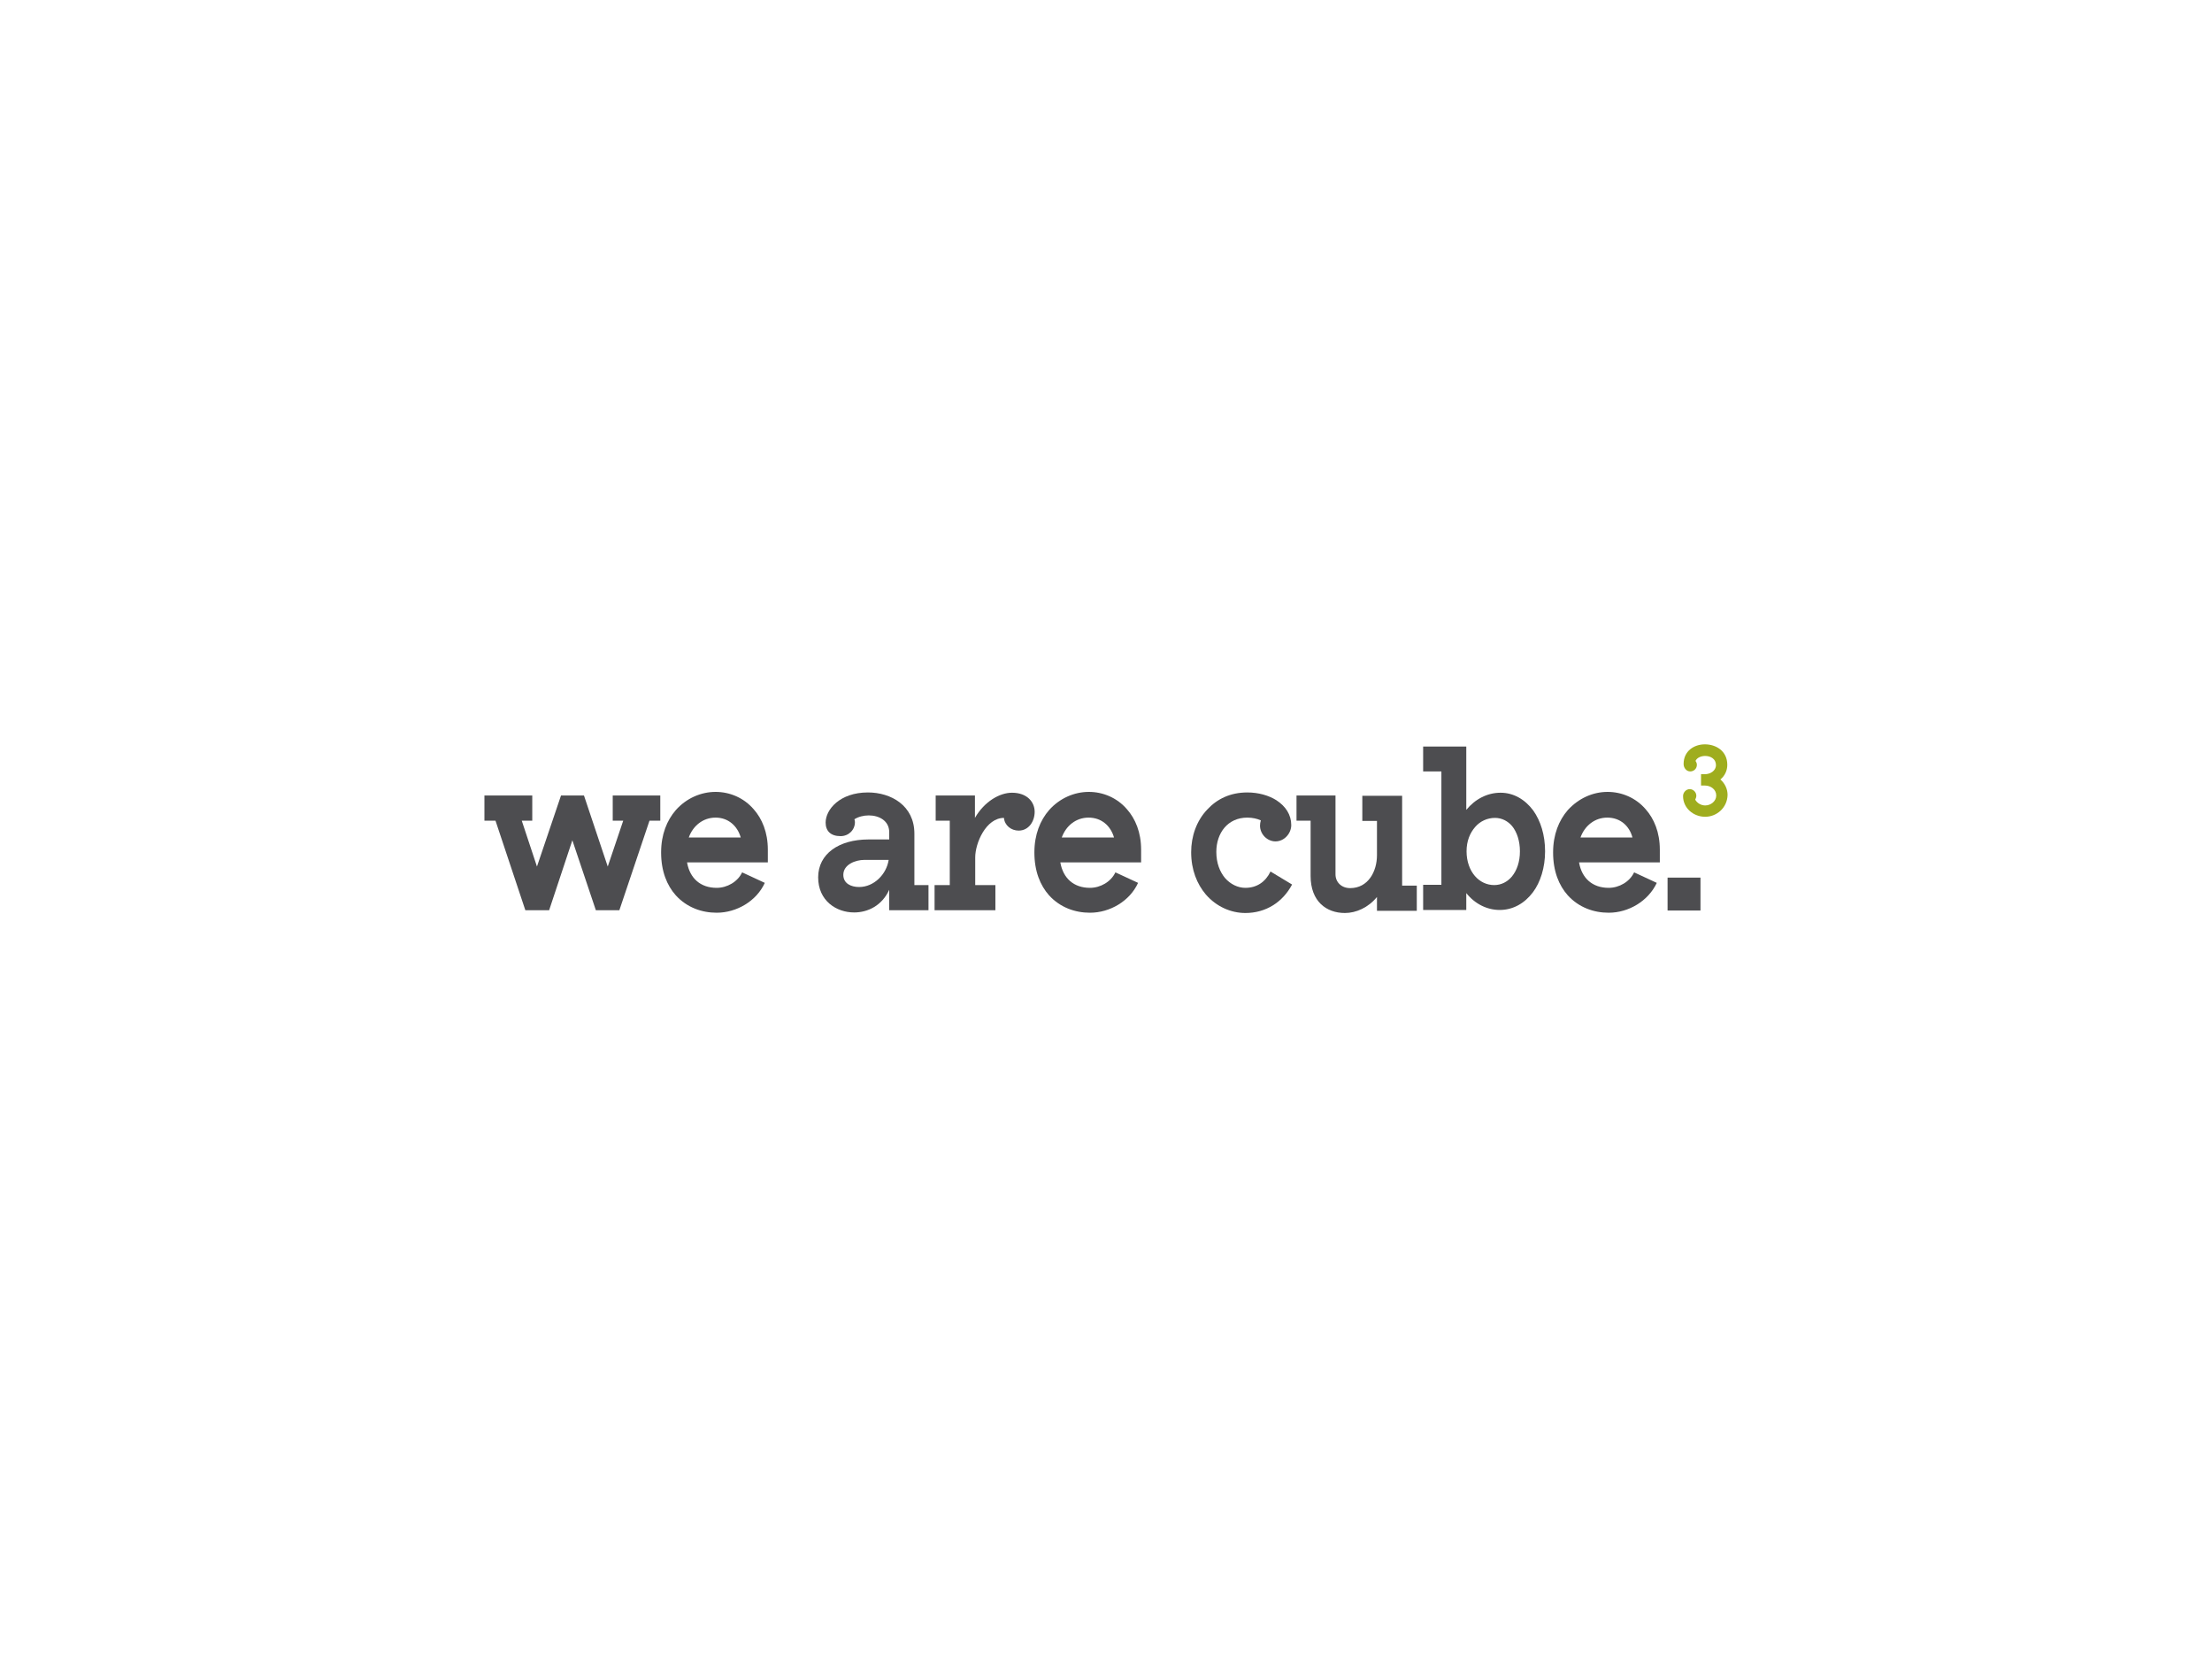<?xml version="1.0" encoding="utf-8"?>
<!-- Generator: Adobe Illustrator 18.1.1, SVG Export Plug-In . SVG Version: 6.00 Build 0)  -->
<svg version="1.1" id="Calque_1" xmlns="http://www.w3.org/2000/svg" xmlns:xlink="http://www.w3.org/1999/xlink" x="0px" y="0px"
	 viewBox="0 0 800 600" enable-background="new 0 0 800 600" xml:space="preserve">
<g id="_x33_">
	<path fill="#9FAD1E" d="M616.7,295.4c-4.2,0-8-3.1-8-7.5c0-1.3,1.1-2.5,2.4-2.5c1.3,0,2.4,1.1,2.4,2.4c0,0.5-0.2,1-0.4,1.4
		c0.7,1.3,2.2,2.1,3.6,2.1c2,0,4-1.5,4-3.6c0-2.2-2-3.6-4.1-3.6h-1.4v-4.1h1.4c1.9,0,4-1.2,4-3.3c0-2.2-1.9-3.3-3.9-3.3
		c-1.3,0-2.9,0.5-3.5,1.8c0.3,0.4,0.5,0.9,0.5,1.4c0,1.4-1.1,2.4-2.4,2.4c-1.4,0-2.4-1.3-2.4-2.7c0-4.7,3.8-7.1,7.7-7.1
		c4,0,8.1,2.4,8.1,7.4c0,2.1-0.9,4-2.5,5.3c1.6,1.4,2.6,3.4,2.6,5.6C624.7,292.1,620.9,295.4,616.7,295.4z"/>
</g>
<g id="WeAreCube">
	<path fill="#4D4D50" d="M234.9,296.8L224,329.2h-8.5l-8.5-25.3l-8.4,25.3H190l-10.8-32.4h-4v-9.1h17.3v9.1h-3.8l5.5,16.6l8.7-25.7
		h8.3l8.6,25.7l5.6-16.6h-3.8v-9.1h17.2v9.1H234.9z"/>
	<path fill="#4D4D50" d="M248.5,312c1,5.6,4.8,9.1,10.7,9.1c3.8,0,7.6-2.2,9.2-5.6l8.2,3.8c-3,6.6-10.2,10.8-17.4,10.8
		c-5.4,0-10.8-1.9-14.8-6.3c-3.2-3.6-5.3-8.7-5.3-15.5c0-6.5,2.1-11.6,5.3-15.3c3.8-4.3,9.1-6.6,14.4-6.6c5.1,0,10.2,2.1,13.8,6.3
		c3,3.4,5.1,8.3,5.1,14.6v4.6H248.5z M258.8,295.7c-4.6,0-8.2,3-9.7,7.2h18.8C266.7,298.7,263.4,295.7,258.8,295.7z"/>
	<path fill="#4D4D50" d="M321.6,329.2v-7.4c-2.6,5.7-7.7,8.2-12.7,8.2c-6.4,0-13-4.2-13-12.7c0-8.5,7.5-13.7,18.2-13.7h7.5v-2.6
		c0-4.2-3.7-6.1-7.4-6.1c-1.9,0-3.8,0.5-5.2,1.4c0.1,0.3,0.2,0.6,0.2,1c0,2.9-2.3,5.1-5.2,5.1c-3.6,0-5.4-1.9-5.4-4.9
		c0-4.7,5.1-10.9,15.3-10.9c8.3,0,16.8,4.7,16.8,14.9v18.6h5.1v9.1H321.6z M312.5,311c-3,0-7.5,1.6-7.5,5.4c0,3.2,2.9,4.4,5.7,4.4
		c5.4,0,9.9-4.6,10.7-9.8H312.5z"/>
	<path fill="#4D4D50" d="M368.4,300.4c-2.7,0-5.1-1.9-5.3-4.6c-6.5,0-10.4,9.1-10.4,14.3v10h7.3v9.1h-22v-9.1h5.5v-23.3h-5.1v-9.1
		h14.2v8.1c3.4-5.9,8.9-9.1,13.4-9.1c5.5,0,8.2,3.4,8.2,6.9C374.2,297,372.1,300.4,368.4,300.4z"/>
	<path fill="#4D4D50" d="M383.5,312c1,5.6,4.8,9.1,10.7,9.1c3.8,0,7.6-2.2,9.2-5.6l8.2,3.8c-3,6.6-10.2,10.8-17.4,10.8
		c-5.4,0-10.8-1.9-14.8-6.3c-3.2-3.6-5.3-8.7-5.3-15.5c0-6.5,2.1-11.6,5.3-15.3c3.8-4.3,9.1-6.6,14.4-6.6c5.1,0,10.2,2.1,13.8,6.3
		c3,3.4,5.1,8.3,5.1,14.6v4.6H383.5z M393.7,295.7c-4.6,0-8.2,3-9.7,7.2h18.9C401.7,298.7,398.4,295.7,393.7,295.7z"/>
	<path fill="#4D4D50" d="M450.4,330.2c-5.2,0-10.5-2.3-14.3-6.7c-3.2-3.8-5.3-8.9-5.3-15.3c0-5.7,1.9-11.3,5.8-15.4
		c3.5-3.8,8.3-6.2,14.5-6.2c4.1,0,7.8,1.1,10.5,2.8c3.4,2.2,5.4,5.3,5.4,9c0,3-2.5,5.9-5.7,5.9c-3,0-5.6-2.6-5.6-5.7
		c0-0.6,0.1-1.3,0.3-1.9c-1.3-0.6-3-1-4.9-1c-7.1,0-11.2,5.6-11.2,12.4c0,4.1,1.3,7.2,3.1,9.4c2,2.3,4.7,3.6,7.4,3.6
		c4.2,0,7.3-2.2,9.1-5.9l7.8,4.7C463.9,326.3,457.8,330.2,450.4,330.2z"/>
	<path fill="#4D4D50" d="M498,329.2v-4.8c-3.1,3.8-7.5,5.8-11.6,5.8c-6.7,0-12.4-4.2-12.4-13.4v-20h-5.1v-9.1H483v28.5
		c0,2.9,2.2,5,5.3,5c6.5,0,9.7-6,9.7-11.9v-12.4h-5.3v-9.1h14.4v32.5h5.3v9.1H498z"/>
	<path fill="#4D4D50" d="M554.4,322.7c-3,4-7.2,6.4-12,6.4c-4.6,0-9-2.2-12.1-6.1v6.1h-15.6v-9.1h6.6v-41h-6.6V270h15.6v22.9
		c3.2-3.9,7.6-6.2,12.4-6.2c4.7,0,8.8,2.4,11.8,6.4c2.7,3.8,4.3,8.9,4.3,14.8C558.8,313.8,557.1,319.1,554.4,322.7z M546.9,298.8
		c-1.5-1.8-3.7-3-6.2-3c-2.8,0-5.4,1.2-7.2,3.3c-1.9,2.2-3.1,5.1-3.1,8.8c0,3.7,1.2,6.8,3,8.9c1.8,2.1,4.3,3.3,7,3.3
		c2.6,0,4.8-1.2,6.4-3.1c1.8-2.2,2.9-5.3,2.9-9.1C549.7,304.1,548.6,300.9,546.9,298.8z"/>
	<path fill="#4D4D50" d="M571.1,312c1,5.6,4.8,9.1,10.7,9.1c3.8,0,7.6-2.2,9.2-5.6l8.2,3.8c-3.1,6.6-10.2,10.8-17.4,10.8
		c-5.4,0-10.8-1.9-14.8-6.3c-3.2-3.6-5.3-8.7-5.3-15.5c0-6.5,2.1-11.6,5.3-15.3c3.9-4.3,9.1-6.6,14.4-6.6c5.1,0,10.2,2.1,13.8,6.3
		c3,3.4,5.1,8.3,5.1,14.6v4.6H571.1z M581.3,295.7c-4.6,0-8.2,3-9.7,7.2h18.8C589.3,298.7,586,295.7,581.3,295.7z"/>
	<rect id="Period" x="603.1" y="317.4" fill="#4D4D50" width="11.9" height="11.9"/>
</g>
</svg>
